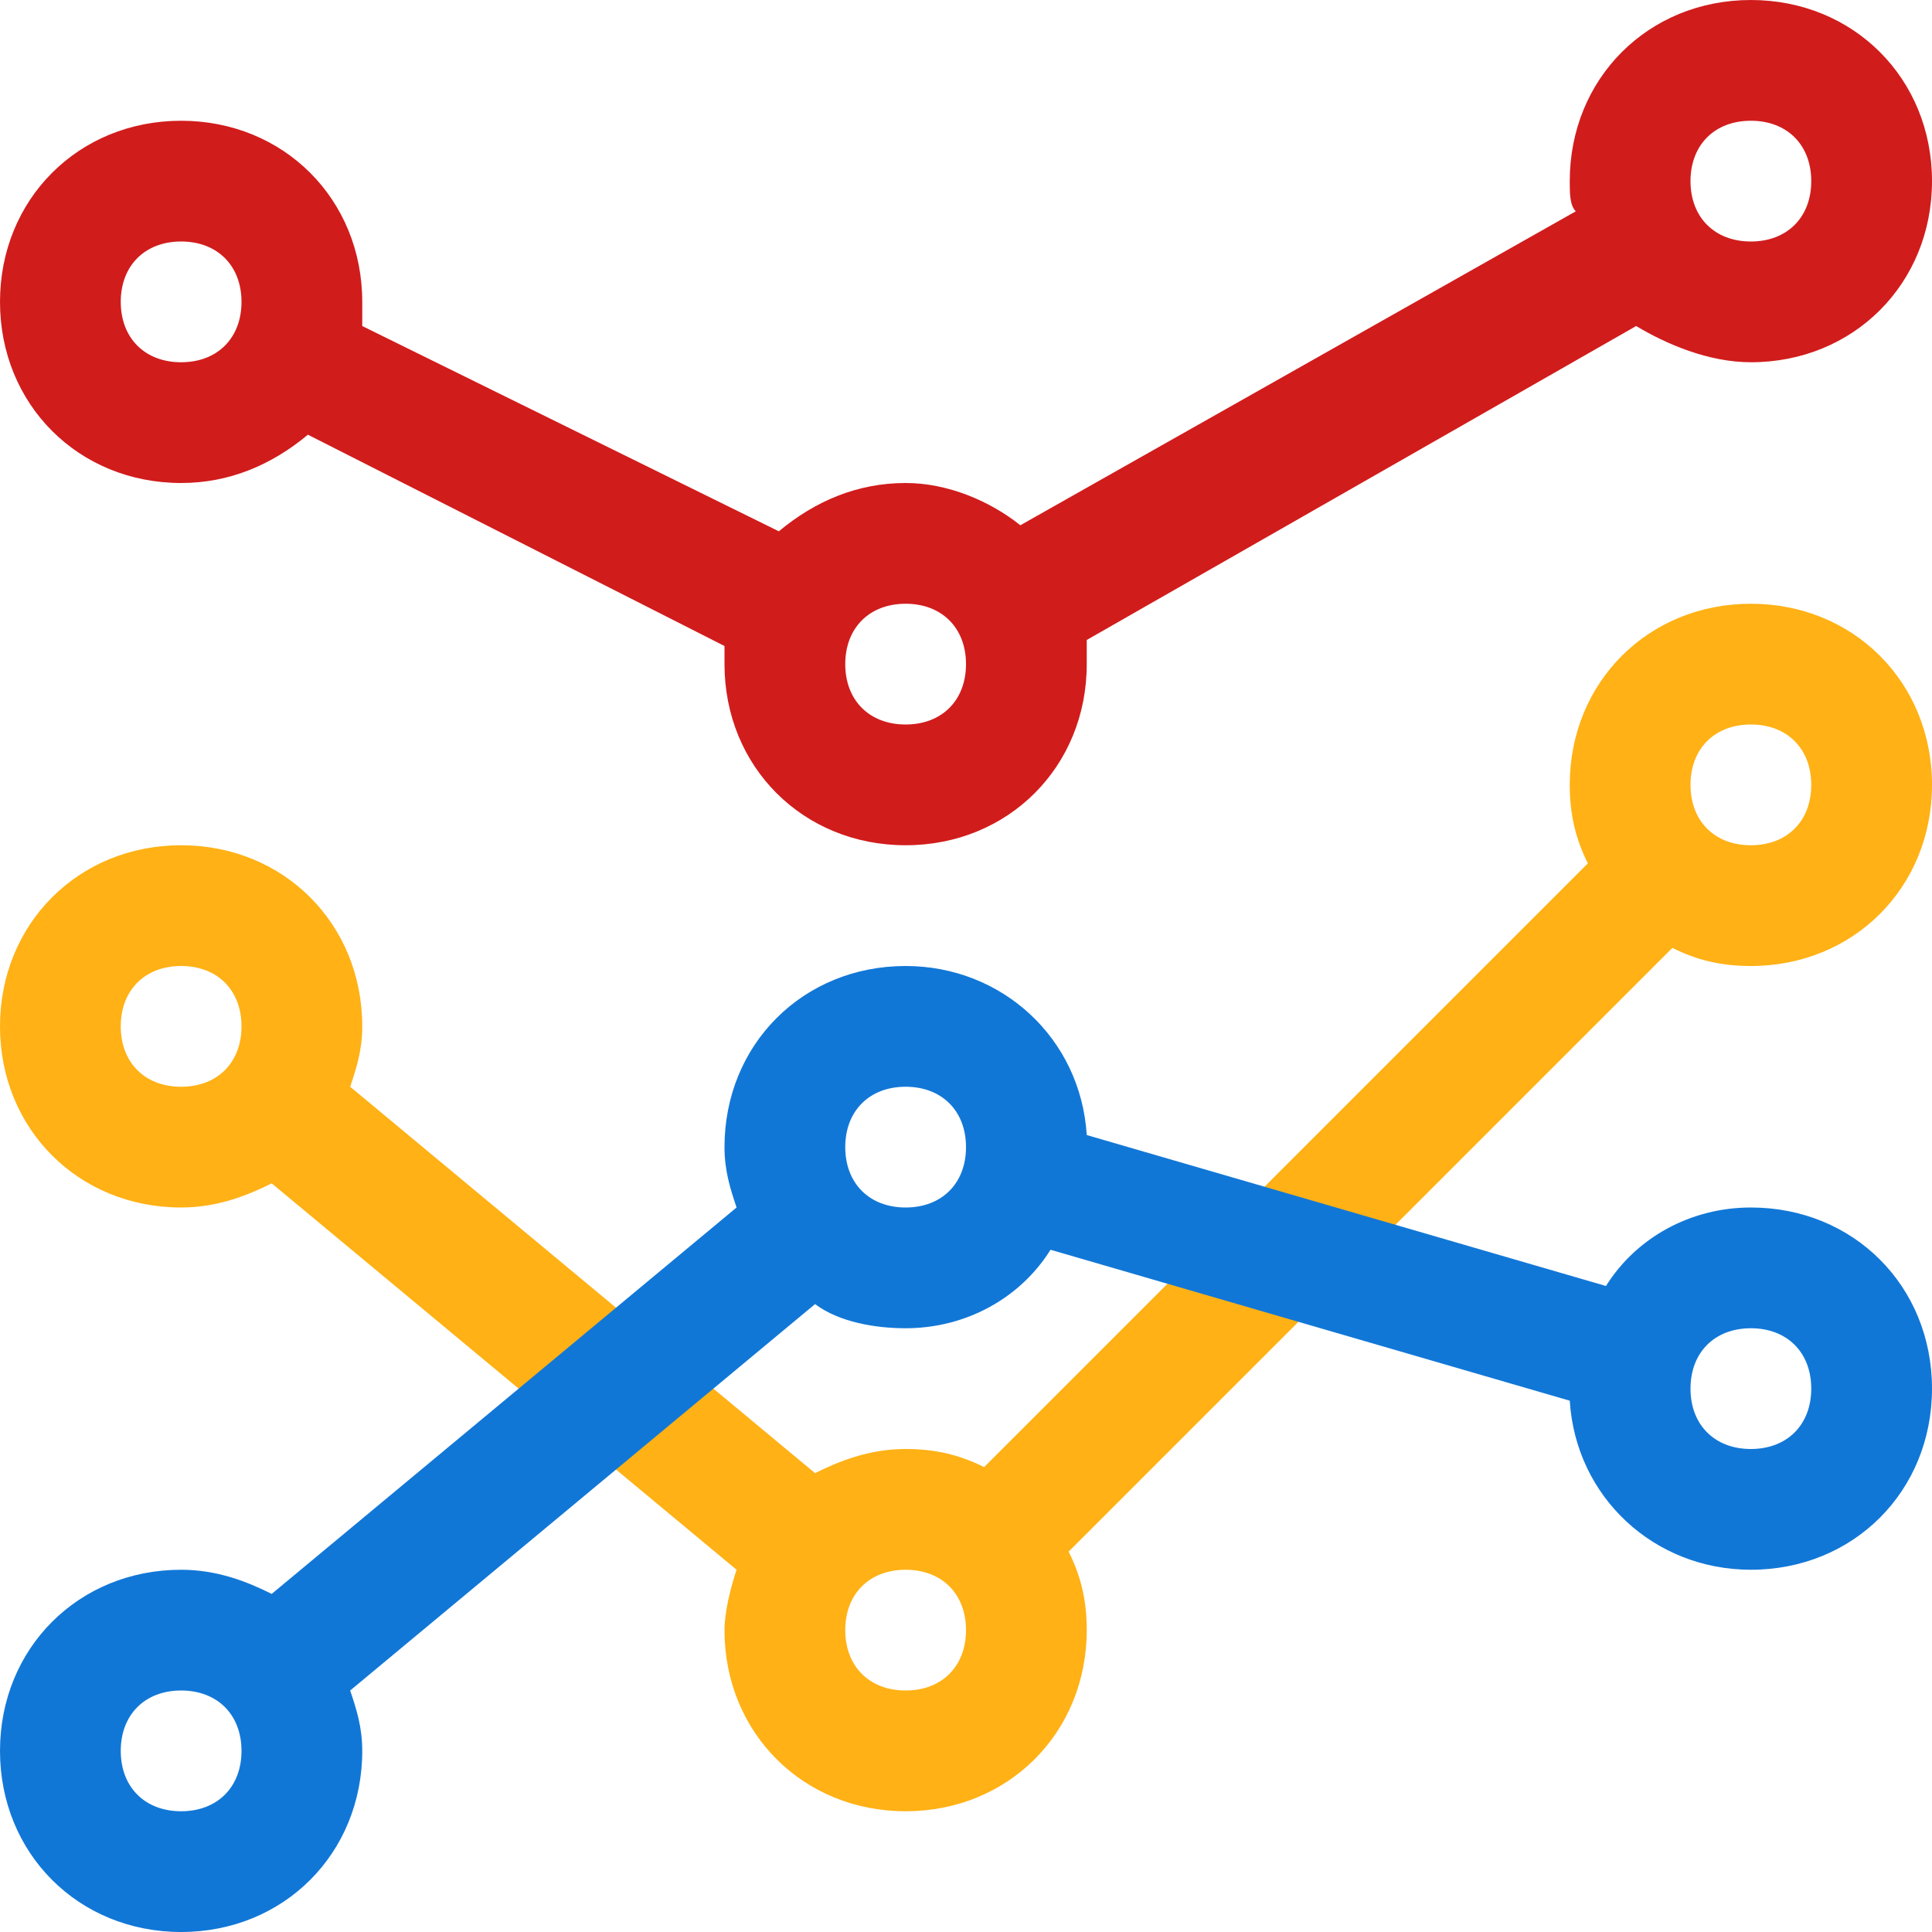 <?xml version="1.0" encoding="utf-8"?>
<!-- Generator: Adobe Illustrator 23.1.0, SVG Export Plug-In . SVG Version: 6.00 Build 0)  -->
<svg version="1.1" id="Layer_1" xmlns="http://www.w3.org/2000/svg" xmlns:xlink="http://www.w3.org/1999/xlink" x="0px" y="0px"
	 viewBox="0 0 32 32" style="enable-background:new 0 0 32 32;" xml:space="preserve">
<style type="text/css">
	.altRed{fill:#D11C1C;}
	.altYellow{fill:#FFB115;}
	.altBlue{fill:#1177D7;}
</style>
<path class="altYellow" d="M29,10c-1.7,0-3,1.3-3,3c0,0.5,0.1,0.9,0.3,1.3l-10,10C15.9,24.1,15.5,24,15,24c-0.6,0-1.1,0.2-1.5,0.4
	L5.8,18C5.9,17.7,6,17.4,6,17c0-1.7-1.3-3-3-3s-3,1.3-3,3s1.3,3,3,3c0.6,0,1.1-0.2,1.5-0.4l7.7,6.4c-0.1,0.3-0.2,0.7-0.2,1
	c0,1.7,1.3,3,3,3s3-1.3,3-3c0-0.5-0.1-0.9-0.3-1.3l10-10c0.4,0.2,0.8,0.3,1.3,0.3c1.7,0,3-1.3,3-3S30.7,10,29,10z M3,18
	c-0.6,0-1-0.4-1-1s0.4-1,1-1s1,0.4,1,1S3.6,18,3,18z M15,28c-0.6,0-1-0.4-1-1s0.4-1,1-1s1,0.4,1,1S15.6,28,15,28z M29,14
	c-0.6,0-1-0.4-1-1s0.4-1,1-1s1,0.4,1,1S29.6,14,29,14z"/>
<path class="altBlue" d="M29,20c-1,0-1.9,0.5-2.4,1.3L18,18.8c-0.1-1.6-1.4-2.8-3-2.8c-1.7,0-3,1.3-3,3c0,0.4,0.1,0.7,0.2,1
	l-7.7,6.4C4.1,26.2,3.6,26,3,26c-1.7,0-3,1.3-3,3s1.3,3,3,3s3-1.3,3-3c0-0.4-0.1-0.7-0.2-1l7.7-6.4c0.4,0.3,1,0.4,1.5,0.4
	c1,0,1.9-0.5,2.4-1.3l8.6,2.5c0.1,1.6,1.4,2.8,3,2.8c1.7,0,3-1.3,3-3S30.7,20,29,20z M3,30c-0.6,0-1-0.4-1-1s0.4-1,1-1s1,0.4,1,1
	S3.6,30,3,30z M15,20c-0.6,0-1-0.4-1-1s0.4-1,1-1s1,0.4,1,1S15.6,20,15,20z M29,24c-0.6,0-1-0.4-1-1s0.4-1,1-1s1,0.4,1,1
	S29.6,24,29,24z"/>
<path class="altRed" d="M29,0c-1.7,0-3,1.3-3,3c0,0.2,0,0.4,0.1,0.5l-9.2,5.2C16.4,8.3,15.7,8,15,8c-0.8,0-1.5,0.3-2.1,0.8L6,5.4
	C6,5.2,6,5.1,6,5c0-1.7-1.3-3-3-3S0,3.3,0,5s1.3,3,3,3c0.8,0,1.5-0.3,2.1-0.8l6.9,3.5c0,0.1,0,0.2,0,0.3c0,1.7,1.3,3,3,3s3-1.3,3-3
	c0-0.1,0-0.3,0-0.4l9.1-5.2C27.6,5.7,28.3,6,29,6c1.7,0,3-1.3,3-3S30.7,0,29,0z M3,6C2.4,6,2,5.6,2,5s0.4-1,1-1s1,0.4,1,1S3.6,6,3,6
	z M15,12c-0.6,0-1-0.4-1-1s0.4-1,1-1s1,0.4,1,1S15.6,12,15,12z M29,4c-0.6,0-1-0.4-1-1s0.4-1,1-1s1,0.4,1,1S29.6,4,29,4z"/>
</svg>
